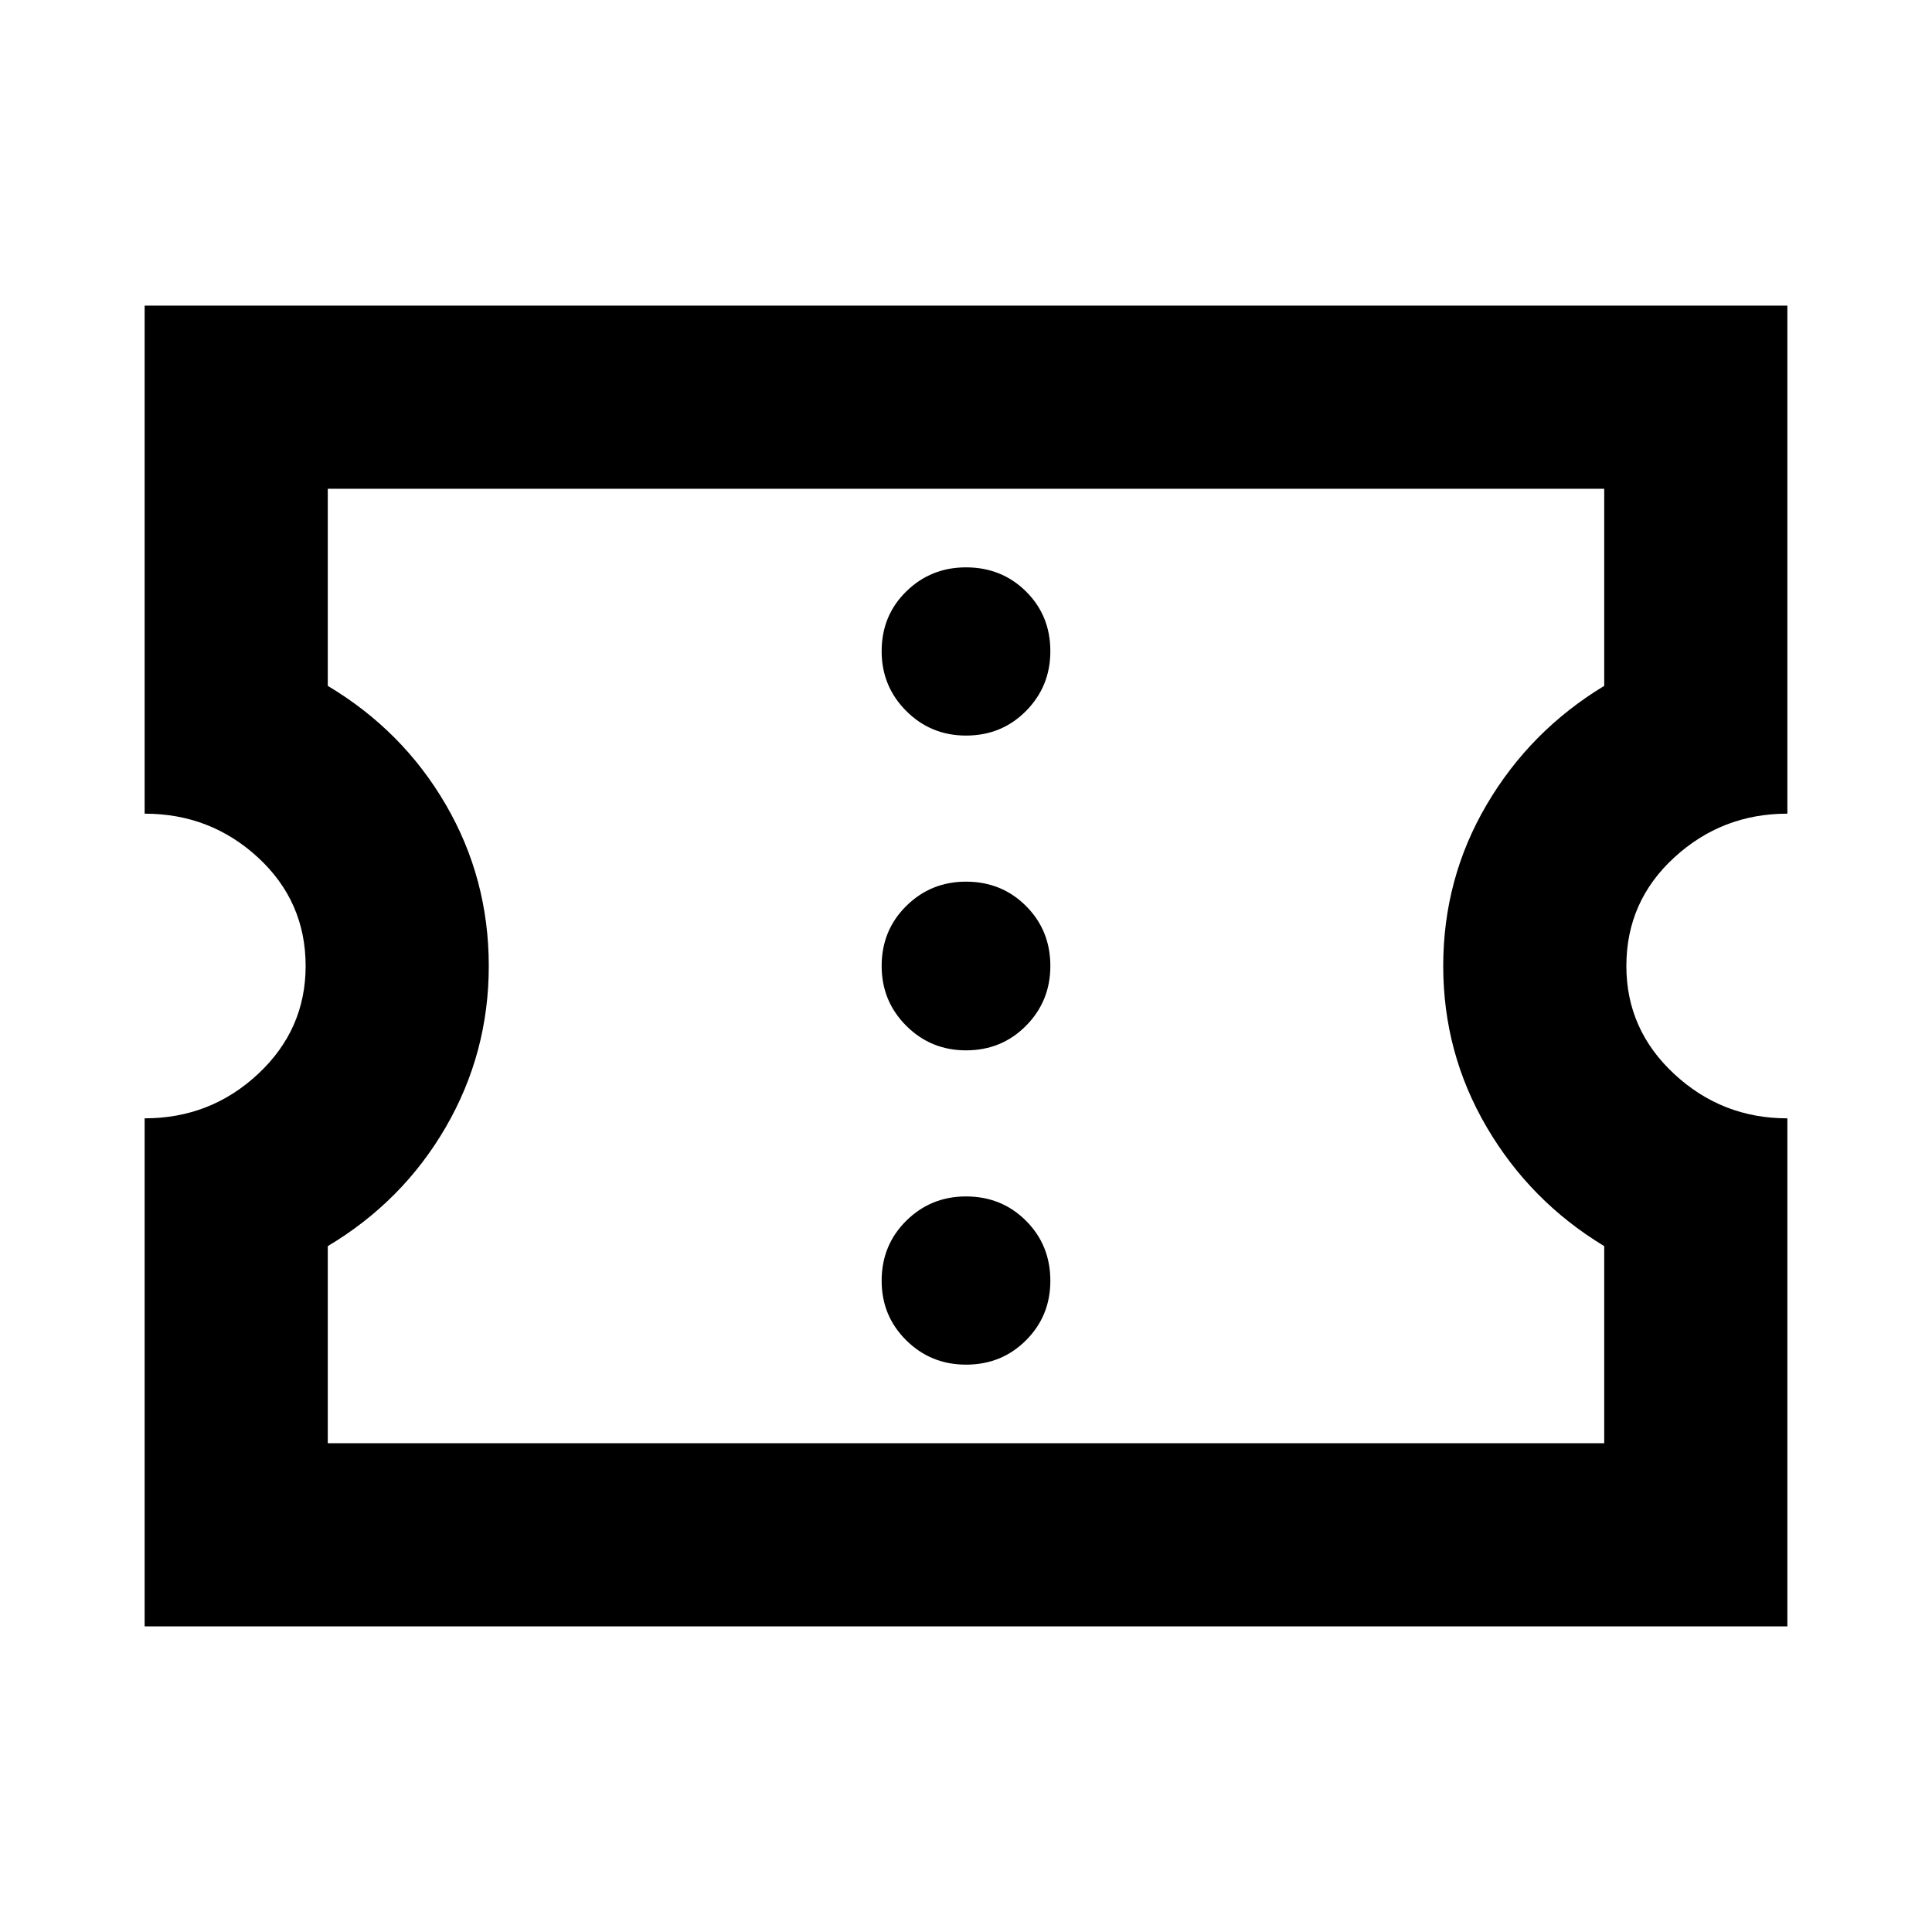 <svg xmlns="http://www.w3.org/2000/svg" height="24" viewBox="0 -960 960 960" width="24"><path d="M480-281.913q17.717 0 29.815-12.098 12.098-12.098 12.098-29.576 0-17.717-12.098-29.815Q497.717-365.5 480-365.5q-17.478 0-29.696 12.098-12.217 12.098-12.217 29.815 0 17.478 12.217 29.576 12.218 12.098 29.696 12.098Zm0-156.174q17.717 0 29.815-12.217 12.098-12.218 12.098-29.696 0-17.717-12.098-29.815-12.098-12.098-29.815-12.098-17.478 0-29.696 12.098-12.217 12.098-12.217 29.815 0 17.478 12.217 29.696 12.218 12.217 29.696 12.217Zm0-156.413q17.717 0 29.815-12.217 12.098-12.218 12.098-29.696 0-17.717-12.098-29.696-12.098-11.978-29.815-11.978-17.478 0-29.696 11.978-12.217 11.979-12.217 29.696 0 17.478 12.217 29.696Q462.522-594.5 480-594.5ZM71.87-151.869v-252.435q32.76 0 56.38-22.066 23.619-22.065 23.619-53.63 0-32.043-23.619-53.87-23.62-21.826-56.38-21.826v-252.435H888.13v252.435q-32.522 0-56.261 21.826-23.739 21.827-23.739 53.87 0 31.565 23.739 53.63 23.739 22.066 56.261 22.066v252.435H71.869Zm91-91.001h634.26v-97.934q-36.76-22.239-58.38-59.098-21.62-36.859-21.62-80.098 0-43.478 21.62-80.217 21.62-36.74 58.38-58.979v-97.934H162.87v97.934q37.239 22.239 58.619 58.979Q242.87-523.478 242.87-480q0 43.239-21.381 80.098-21.38 36.859-58.619 59.098v97.934ZM480-480Z"/></svg>